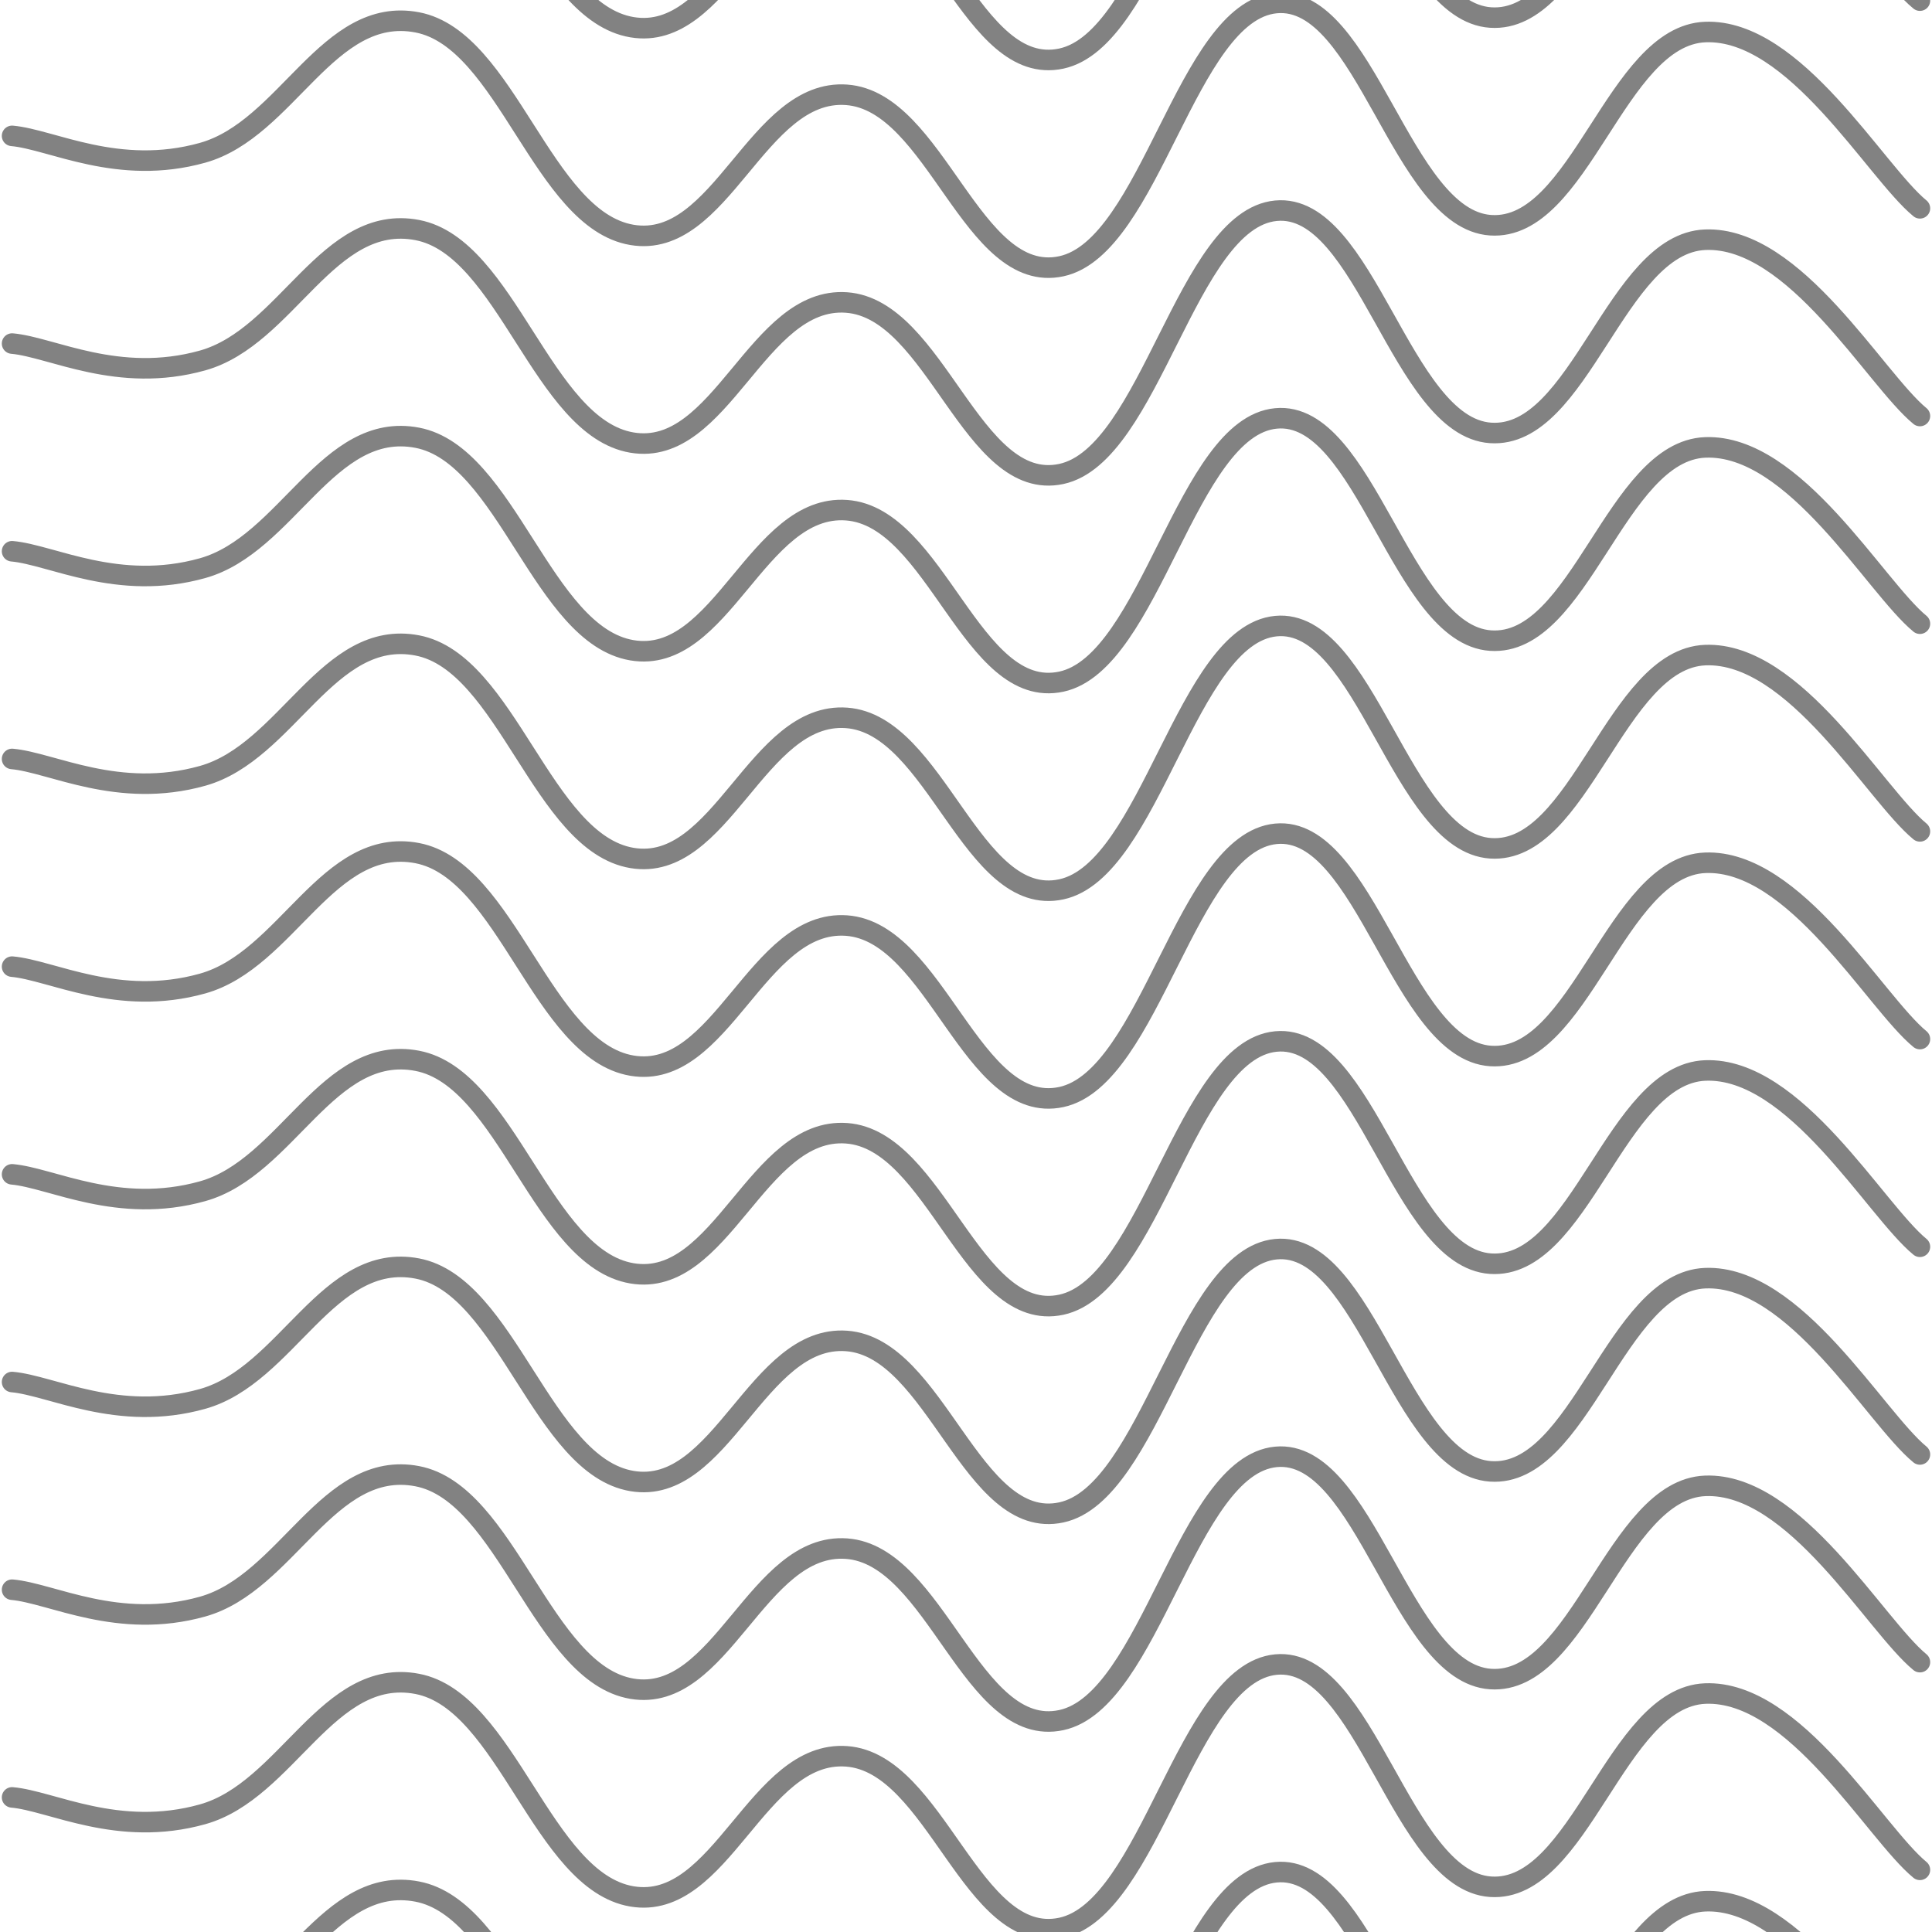 <svg xmlns="http://www.w3.org/2000/svg" version="1.1" xmlns:xlink="http://www.w3.org/1999/xlink" xmlns:svgjs="http://svgjs.dev/svgjs" viewBox="0 0 800 800" opacity="0.49"><defs><linearGradient gradientTransform="rotate(270)" x1="50%" y1="0%" x2="50%" y2="100%" id="sssquiggly-grad"><stop stop-color="hsl(50, 98%, 60%)" stop-opacity="1" offset="0%"></stop><stop stop-color="F3A738" stop-opacity="1" offset="100%"></stop></linearGradient></defs><g stroke-width="8.5" stroke="url(#sssquiggly-grad)" fill="none" stroke-linecap="round" transform="matrix(1,0,0,1,-5,-469.739)"><path d="M10,10C26.435,11.458,53.935,26.792,88.889,17C123.843,7.208,140.741,-44.083,177.778,-37C214.815,-29.917,229.63,44.75,266.667,51C303.704,57.25,318.519,-9.708,355.556,-7C392.593,-4.292,407.407,71.917,444.444,64C481.481,56.083,496.296,-41.458,533.333,-45C570.37,-48.542,585.185,44.5,622.222,47C659.259,49.5,674.074,-31.542,711.111,-33C748.148,-34.458,781.481,24.792,800,40"></path><path d="M10,10C26.435,11.458,53.935,26.792,88.889,17C123.843,7.208,140.741,-44.083,177.778,-37C214.815,-29.917,229.63,44.75,266.667,51C303.704,57.25,318.519,-9.708,355.556,-7C392.593,-4.292,407.407,71.917,444.444,64C481.481,56.083,496.296,-41.458,533.333,-45C570.37,-48.542,585.185,44.5,622.222,47C659.259,49.5,674.074,-31.542,711.111,-33C748.148,-34.458,781.481,24.792,800,40" transform="matrix(1,0,0,1,0,1720)"></path><path d="M10,10C26.435,11.458,53.935,26.792,88.889,17C123.843,7.208,140.741,-44.083,177.778,-37C214.815,-29.917,229.63,44.75,266.667,51C303.704,57.25,318.519,-9.708,355.556,-7C392.593,-4.292,407.407,71.917,444.444,64C481.481,56.083,496.296,-41.458,533.333,-45C570.37,-48.542,585.185,44.5,622.222,47C659.259,49.5,674.074,-31.542,711.111,-33C748.148,-34.458,781.481,24.792,800,40" transform="matrix(1,0,0,1,0,1634)"></path><path d="M10,10C26.435,11.458,53.935,26.792,88.889,17C123.843,7.208,140.741,-44.083,177.778,-37C214.815,-29.917,229.63,44.75,266.667,51C303.704,57.25,318.519,-9.708,355.556,-7C392.593,-4.292,407.407,71.917,444.444,64C481.481,56.083,496.296,-41.458,533.333,-45C570.37,-48.542,585.185,44.5,622.222,47C659.259,49.5,674.074,-31.542,711.111,-33C748.148,-34.458,781.481,24.792,800,40" transform="matrix(1,0,0,1,0,1548)"></path><path d="M10,10C26.435,11.458,53.935,26.792,88.889,17C123.843,7.208,140.741,-44.083,177.778,-37C214.815,-29.917,229.63,44.75,266.667,51C303.704,57.25,318.519,-9.708,355.556,-7C392.593,-4.292,407.407,71.917,444.444,64C481.481,56.083,496.296,-41.458,533.333,-45C570.37,-48.542,585.185,44.5,622.222,47C659.259,49.5,674.074,-31.542,711.111,-33C748.148,-34.458,781.481,24.792,800,40" transform="matrix(1,0,0,1,0,1462)"></path><path d="M10,10C26.435,11.458,53.935,26.792,88.889,17C123.843,7.208,140.741,-44.083,177.778,-37C214.815,-29.917,229.63,44.75,266.667,51C303.704,57.25,318.519,-9.708,355.556,-7C392.593,-4.292,407.407,71.917,444.444,64C481.481,56.083,496.296,-41.458,533.333,-45C570.37,-48.542,585.185,44.5,622.222,47C659.259,49.5,674.074,-31.542,711.111,-33C748.148,-34.458,781.481,24.792,800,40" transform="matrix(1,0,0,1,0,1376)"></path><path d="M10,10C26.435,11.458,53.935,26.792,88.889,17C123.843,7.208,140.741,-44.083,177.778,-37C214.815,-29.917,229.63,44.75,266.667,51C303.704,57.25,318.519,-9.708,355.556,-7C392.593,-4.292,407.407,71.917,444.444,64C481.481,56.083,496.296,-41.458,533.333,-45C570.37,-48.542,585.185,44.5,622.222,47C659.259,49.5,674.074,-31.542,711.111,-33C748.148,-34.458,781.481,24.792,800,40" transform="matrix(1,0,0,1,0,1290)"></path><path d="M10,10C26.435,11.458,53.935,26.792,88.889,17C123.843,7.208,140.741,-44.083,177.778,-37C214.815,-29.917,229.63,44.75,266.667,51C303.704,57.25,318.519,-9.708,355.556,-7C392.593,-4.292,407.407,71.917,444.444,64C481.481,56.083,496.296,-41.458,533.333,-45C570.37,-48.542,585.185,44.5,622.222,47C659.259,49.5,674.074,-31.542,711.111,-33C748.148,-34.458,781.481,24.792,800,40" transform="matrix(1,0,0,1,0,1204)"></path><path d="M10,10C26.435,11.458,53.935,26.792,88.889,17C123.843,7.208,140.741,-44.083,177.778,-37C214.815,-29.917,229.63,44.75,266.667,51C303.704,57.25,318.519,-9.708,355.556,-7C392.593,-4.292,407.407,71.917,444.444,64C481.481,56.083,496.296,-41.458,533.333,-45C570.37,-48.542,585.185,44.5,622.222,47C659.259,49.5,674.074,-31.542,711.111,-33C748.148,-34.458,781.481,24.792,800,40" transform="matrix(1,0,0,1,0,1118)"></path><path d="M10,10C26.435,11.458,53.935,26.792,88.889,17C123.843,7.208,140.741,-44.083,177.778,-37C214.815,-29.917,229.63,44.75,266.667,51C303.704,57.25,318.519,-9.708,355.556,-7C392.593,-4.292,407.407,71.917,444.444,64C481.481,56.083,496.296,-41.458,533.333,-45C570.37,-48.542,585.185,44.5,622.222,47C659.259,49.5,674.074,-31.542,711.111,-33C748.148,-34.458,781.481,24.792,800,40" transform="matrix(1,0,0,1,0,1032)"></path><path d="M10,10C26.435,11.458,53.935,26.792,88.889,17C123.843,7.208,140.741,-44.083,177.778,-37C214.815,-29.917,229.63,44.75,266.667,51C303.704,57.25,318.519,-9.708,355.556,-7C392.593,-4.292,407.407,71.917,444.444,64C481.481,56.083,496.296,-41.458,533.333,-45C570.37,-48.542,585.185,44.5,622.222,47C659.259,49.5,674.074,-31.542,711.111,-33C748.148,-34.458,781.481,24.792,800,40" transform="matrix(1,0,0,1,0,946)"></path><path d="M10,10C26.435,11.458,53.935,26.792,88.889,17C123.843,7.208,140.741,-44.083,177.778,-37C214.815,-29.917,229.63,44.75,266.667,51C303.704,57.25,318.519,-9.708,355.556,-7C392.593,-4.292,407.407,71.917,444.444,64C481.481,56.083,496.296,-41.458,533.333,-45C570.37,-48.542,585.185,44.5,622.222,47C659.259,49.5,674.074,-31.542,711.111,-33C748.148,-34.458,781.481,24.792,800,40" transform="matrix(1,0,0,1,0,860)"></path><path d="M10,10C26.435,11.458,53.935,26.792,88.889,17C123.843,7.208,140.741,-44.083,177.778,-37C214.815,-29.917,229.63,44.75,266.667,51C303.704,57.25,318.519,-9.708,355.556,-7C392.593,-4.292,407.407,71.917,444.444,64C481.481,56.083,496.296,-41.458,533.333,-45C570.37,-48.542,585.185,44.5,622.222,47C659.259,49.5,674.074,-31.542,711.111,-33C748.148,-34.458,781.481,24.792,800,40" transform="matrix(1,0,0,1,0,774)"></path><path d="M10,10C26.435,11.458,53.935,26.792,88.889,17C123.843,7.208,140.741,-44.083,177.778,-37C214.815,-29.917,229.63,44.75,266.667,51C303.704,57.25,318.519,-9.708,355.556,-7C392.593,-4.292,407.407,71.917,444.444,64C481.481,56.083,496.296,-41.458,533.333,-45C570.37,-48.542,585.185,44.5,622.222,47C659.259,49.5,674.074,-31.542,711.111,-33C748.148,-34.458,781.481,24.792,800,40" transform="matrix(1,0,0,1,0,688)"></path><path d="M10,10C26.435,11.458,53.935,26.792,88.889,17C123.843,7.208,140.741,-44.083,177.778,-37C214.815,-29.917,229.63,44.75,266.667,51C303.704,57.25,318.519,-9.708,355.556,-7C392.593,-4.292,407.407,71.917,444.444,64C481.481,56.083,496.296,-41.458,533.333,-45C570.37,-48.542,585.185,44.5,622.222,47C659.259,49.5,674.074,-31.542,711.111,-33C748.148,-34.458,781.481,24.792,800,40" transform="matrix(1,0,0,1,0,602)"></path><path d="M10,10C26.435,11.458,53.935,26.792,88.889,17C123.843,7.208,140.741,-44.083,177.778,-37C214.815,-29.917,229.63,44.75,266.667,51C303.704,57.25,318.519,-9.708,355.556,-7C392.593,-4.292,407.407,71.917,444.444,64C481.481,56.083,496.296,-41.458,533.333,-45C570.37,-48.542,585.185,44.5,622.222,47C659.259,49.5,674.074,-31.542,711.111,-33C748.148,-34.458,781.481,24.792,800,40" transform="matrix(1,0,0,1,0,516)"></path><path d="M10,10C26.435,11.458,53.935,26.792,88.889,17C123.843,7.208,140.741,-44.083,177.778,-37C214.815,-29.917,229.63,44.75,266.667,51C303.704,57.25,318.519,-9.708,355.556,-7C392.593,-4.292,407.407,71.917,444.444,64C481.481,56.083,496.296,-41.458,533.333,-45C570.37,-48.542,585.185,44.5,622.222,47C659.259,49.5,674.074,-31.542,711.111,-33C748.148,-34.458,781.481,24.792,800,40" transform="matrix(1,0,0,1,0,430)"></path><path d="M10,10C26.435,11.458,53.935,26.792,88.889,17C123.843,7.208,140.741,-44.083,177.778,-37C214.815,-29.917,229.63,44.75,266.667,51C303.704,57.25,318.519,-9.708,355.556,-7C392.593,-4.292,407.407,71.917,444.444,64C481.481,56.083,496.296,-41.458,533.333,-45C570.37,-48.542,585.185,44.5,622.222,47C659.259,49.5,674.074,-31.542,711.111,-33C748.148,-34.458,781.481,24.792,800,40" transform="matrix(1,0,0,1,0,344)"></path><path d="M10,10C26.435,11.458,53.935,26.792,88.889,17C123.843,7.208,140.741,-44.083,177.778,-37C214.815,-29.917,229.63,44.75,266.667,51C303.704,57.25,318.519,-9.708,355.556,-7C392.593,-4.292,407.407,71.917,444.444,64C481.481,56.083,496.296,-41.458,533.333,-45C570.37,-48.542,585.185,44.5,622.222,47C659.259,49.5,674.074,-31.542,711.111,-33C748.148,-34.458,781.481,24.792,800,40" transform="matrix(1,0,0,1,0,258)"></path><path d="M10,10C26.435,11.458,53.935,26.792,88.889,17C123.843,7.208,140.741,-44.083,177.778,-37C214.815,-29.917,229.63,44.75,266.667,51C303.704,57.25,318.519,-9.708,355.556,-7C392.593,-4.292,407.407,71.917,444.444,64C481.481,56.083,496.296,-41.458,533.333,-45C570.37,-48.542,585.185,44.5,622.222,47C659.259,49.5,674.074,-31.542,711.111,-33C748.148,-34.458,781.481,24.792,800,40" transform="matrix(1,0,0,1,0,172)"></path><path d="M10,10C26.435,11.458,53.935,26.792,88.889,17C123.843,7.208,140.741,-44.083,177.778,-37C214.815,-29.917,229.63,44.75,266.667,51C303.704,57.25,318.519,-9.708,355.556,-7C392.593,-4.292,407.407,71.917,444.444,64C481.481,56.083,496.296,-41.458,533.333,-45C570.37,-48.542,585.185,44.5,622.222,47C659.259,49.5,674.074,-31.542,711.111,-33C748.148,-34.458,781.481,24.792,800,40" transform="matrix(1,0,0,1,0,86)"></path></g></svg>